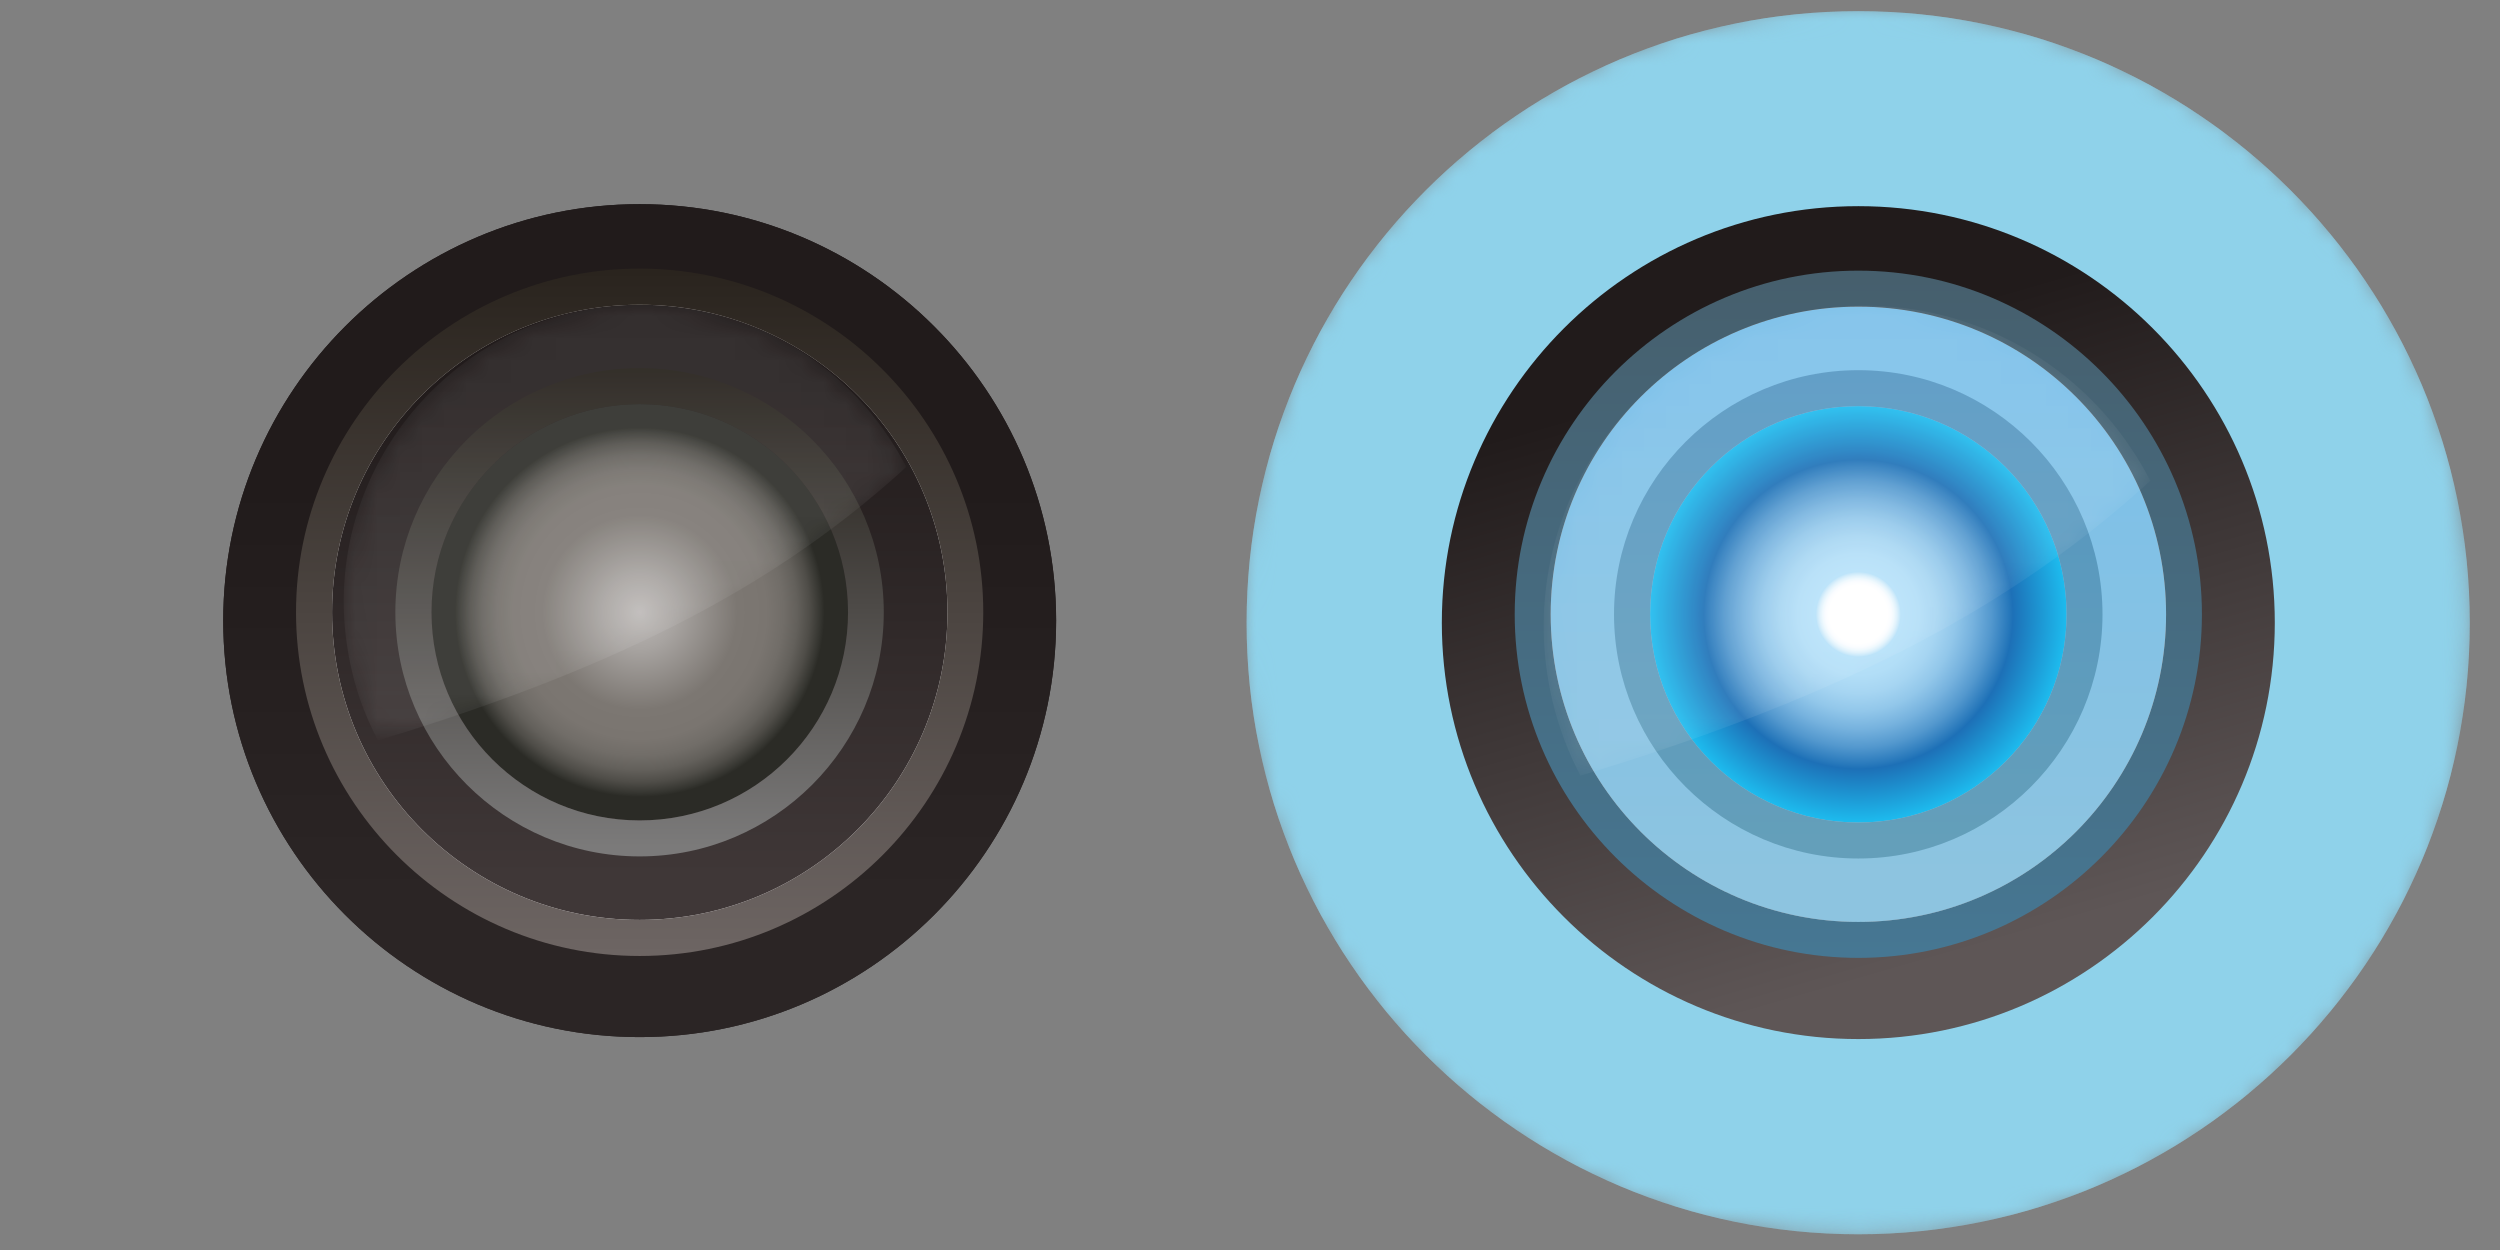<?xml version="1.0" encoding="utf-8"?>
<!-- Generator: Adobe Illustrator 16.0.0, SVG Export Plug-In . SVG Version: 6.00 Build 0)  -->
<!DOCTYPE svg PUBLIC "-//W3C//DTD SVG 1.1//EN" "http://www.w3.org/Graphics/SVG/1.1/DTD/svg11.dtd">
<svg version="1.1" xmlns="http://www.w3.org/2000/svg" xmlns:xlink="http://www.w3.org/1999/xlink" x="0px" y="0px" width="112px"
	 height="56px" viewBox="0 0 112 56" enable-background="new 0 0 112 56" xml:space="preserve">
<rect x="0" y="0" width="112" height="56" fill="#808080" stroke="none"/>
<g id="Слой_1">
</g>
<g id="Слой_2">
	<g>
		<g>
			<g>
				<g>
					<linearGradient id="SVGID_1_" gradientUnits="userSpaceOnUse" x1="28.656" y1="14.066" x2="28.656" y2="36.497">
						<stop  offset="0" style="stop-color:#B7B3B2"/>
						<stop  offset="0.741" style="stop-color:#DDDADB"/>
						<stop  offset="1" style="stop-color:#EBE9EA"/>
					</linearGradient>
					<path fill="url(#SVGID_1_)" d="M43.567,27.806c0,8.236-6.673,14.908-14.911,14.908c-8.236,0-14.911-6.672-14.911-14.908
						s6.675-14.91,14.911-14.91C36.895,12.896,43.567,19.57,43.567,27.806z"/>
					<radialGradient id="SVGID_2_" cx="28.656" cy="31.651" r="10.234" gradientUnits="userSpaceOnUse">
						<stop  offset="0" style="stop-color:#F0EEEF"/>
						<stop  offset="0.527" style="stop-color:#F4F3F4"/>
						<stop  offset="0.769" style="stop-color:#F8F8F8"/>
					</radialGradient>
					<path fill="url(#SVGID_2_)" d="M34.962,27.806c0,3.482-2.815,6.309-6.306,6.309c-3.482,0-6.306-2.826-6.306-6.309
						c0-3.488,2.823-6.313,6.306-6.313C32.146,21.494,34.962,24.318,34.962,27.806z"/>
					<linearGradient id="SVGID_3_" gradientUnits="userSpaceOnUse" x1="28.659" y1="19.195" x2="28.659" y2="35.559">
						<stop  offset="0" style="stop-color:#A9A6A4"/>
						<stop  offset="1" style="stop-color:#BBB8B6"/>
					</linearGradient>
					<path fill="url(#SVGID_3_)" d="M28.656,21.494c3.49,0,6.306,2.824,6.306,6.313c0,3.482-2.815,6.309-6.306,6.309
						c-3.482,0-6.306-2.826-6.306-6.309C22.351,24.318,25.174,21.494,28.656,21.494L28.656,21.494z M28.656,18.07
						c-5.364,0-9.727,4.369-9.727,9.736c0,5.361,4.362,9.732,9.727,9.732c5.369,0,9.732-4.371,9.732-9.732
						C38.389,22.439,34.025,18.07,28.656,18.07L28.656,18.07z"/>
					<linearGradient id="SVGID_4_" gradientUnits="userSpaceOnUse" x1="28.658" y1="40.31" x2="28.658" y2="12.278">
						<stop  offset="0" style="stop-color:#2B2525"/>
						<stop  offset="0.667" style="stop-color:#211B1B"/>
					</linearGradient>
					<path fill="url(#SVGID_4_)" d="M28.656,12.896c8.23,0,14.906,6.674,14.906,14.91s-6.676,14.908-14.906,14.908
						c-8.236,0-14.911-6.672-14.911-14.908S20.42,12.896,28.656,12.896L28.656,12.896z M28.656,9.146
						C18.364,9.146,10,17.513,10,27.806c0,10.291,8.364,18.656,18.656,18.656c10.294,0,18.659-8.365,18.659-18.656
						C47.315,17.513,38.95,9.146,28.656,9.146L28.656,9.146z"/>
				</g>
				<g>
					<g>
						<linearGradient id="SVGID_5_" gradientUnits="userSpaceOnUse" x1="28.662" y1="17.185" x2="28.662" y2="39.245">
							<stop  offset="0" style="stop-color:#211B1B"/>
							<stop  offset="1" style="stop-color:#3F3737"/>
						</linearGradient>
						<path fill="url(#SVGID_5_)" d="M42.446,27.427c0,7.619-6.181,13.785-13.79,13.785s-13.779-6.166-13.779-13.785
							c0-7.609,6.17-13.775,13.779-13.775S42.446,19.818,42.446,27.427z"/>
						<linearGradient id="SVGID_6_" gradientUnits="userSpaceOnUse" x1="28.656" y1="12.143" x2="28.656" y2="42.753">
							<stop  offset="0" style="stop-color:#2A241E"/>
							<stop  offset="1" style="stop-color:#6D6563"/>
						</linearGradient>
						<path fill="url(#SVGID_6_)" d="M28.656,13.652c7.609,0,13.79,6.166,13.79,13.775c0,7.619-6.181,13.785-13.79,13.785
							s-13.779-6.166-13.779-13.785C14.877,19.818,21.047,13.652,28.656,13.652L28.656,13.652z M28.656,12.033
							c-8.482,0-15.394,6.914-15.394,15.395c0,8.494,6.911,15.4,15.394,15.4c8.49,0,15.394-6.906,15.394-15.4
							C44.05,18.947,37.146,12.033,28.656,12.033L28.656,12.033z"/>
						<radialGradient id="SVGID_7_" cx="28.662" cy="27.43" r="9.328" gradientUnits="userSpaceOnUse">
							<stop  offset="0" style="stop-color:#BDB9B7"/>
							<stop  offset="0.179" style="stop-color:#A7A3A0"/>
							<stop  offset="0.468" style="stop-color:#7C7772"/>
							<stop  offset="0.608" style="stop-color:#7A7570"/>
							<stop  offset="0.69" style="stop-color:#716D68"/>
							<stop  offset="0.757" style="stop-color:#63605B"/>
							<stop  offset="0.816" style="stop-color:#4F4D48"/>
							<stop  offset="0.869" style="stop-color:#353530"/>
							<stop  offset="0.887" style="stop-color:#2B2B26"/>
						</radialGradient>
						<path fill="url(#SVGID_7_)" d="M37.992,27.427c0,5.158-4.184,9.328-9.336,9.328s-9.325-4.17-9.325-9.328
							c0-5.152,4.173-9.322,9.325-9.322S37.992,22.275,37.992,27.427z"/>
						<linearGradient id="SVGID_8_" gradientUnits="userSpaceOnUse" x1="28.652" y1="16.375" x2="28.652" y2="37.94">
							<stop  offset="0" style="stop-color:#1F1A14"/>
							<stop  offset="1" style="stop-color:#7B7A7A"/>
						</linearGradient>
						<path fill="url(#SVGID_8_)" d="M28.656,18.105c5.152,0,9.336,4.17,9.336,9.322c0,5.158-4.184,9.328-9.336,9.328
							s-9.325-4.17-9.325-9.328C19.331,22.275,23.504,18.105,28.656,18.105L28.656,18.105z M28.656,16.492
							c-6.033,0-10.944,4.902-10.944,10.936c0,6.031,4.911,10.939,10.944,10.939c6.025,0,10.937-4.908,10.937-10.939
							C39.593,21.394,34.682,16.492,28.656,16.492L28.656,16.492z"/>
					</g>
				</g>
			</g>
			<defs>
				<filter id="Adobe_OpacityMaskFilter" filterUnits="userSpaceOnUse" x="15.398" y="13.646" width="25.201" height="19.525">
					<feColorMatrix  type="matrix" values="1 0 0 0 0  0 1 0 0 0  0 0 1 0 0  0 0 0 1 0"/>
				</filter>
			</defs>
			<mask maskUnits="userSpaceOnUse" x="15.398" y="13.646" width="25.201" height="19.525" id="SVGID_9_">
				<g filter="url(#Adobe_OpacityMaskFilter)">
					
						<linearGradient id="SVGID_10_" gradientUnits="userSpaceOnUse" x1="27.739" y1="-333.22" x2="21.438" y2="-346.679" gradientTransform="matrix(0.993 -0.119 0.119 0.993 41.72 362.51)">
						<stop  offset="0" style="stop-color:#FFFFFF"/>
						<stop  offset="1" style="stop-color:#A8A8A8"/>
					</linearGradient>
					<path fill="url(#SVGID_10_)" d="M16.933,33.171c-0.509-0.957-0.899-1.982-1.159-3.066c-0.12-0.506-0.211-1.023-0.278-1.553
						c-0.878-7.297,4.336-13.934,11.638-14.811c5.18-0.617,10.011,1.813,12.698,5.871c0.284,0.428,0.538,0.859,0.769,1.311
						C34.302,27.171,25.407,31.435,16.933,33.171z"/>
				</g>
			</mask>
			<path opacity="0.3" mask="url(#SVGID_9_)" fill="#FFFFFF" d="M16.933,33.171c-0.509-0.957-0.899-1.982-1.159-3.066
				c-0.12-0.506-0.211-1.023-0.278-1.553c-0.878-7.297,4.336-13.934,11.638-14.811c5.18-0.617,10.011,1.813,12.698,5.871
				c0.284,0.428,0.538,0.859,0.769,1.311C35.011,26.023,28.124,29.787,16.933,33.171z"/>
		</g>
		<g>
			<defs>
				<filter id="Adobe_OpacityMaskFilter_1_" filterUnits="userSpaceOnUse" x="55.847" y="0.5" width="54.799" height="54.796">
					<feColorMatrix  type="matrix" values="1 0 0 0 0  0 1 0 0 0  0 0 1 0 0  0 0 0 1 0"/>
				</filter>
			</defs>
			<mask maskUnits="userSpaceOnUse" x="55.847" y="0.5" width="54.799" height="54.796" id="SVGID_11_">
				<g filter="url(#Adobe_OpacityMaskFilter_1_)">
					<radialGradient id="SVGID_12_" cx="83.246" cy="27.898" r="27.399" gradientUnits="userSpaceOnUse">
						<stop  offset="0.301" style="stop-color:#FFFFFF"/>
						<stop  offset="0.445" style="stop-color:#BEBEBE"/>
						<stop  offset="0.589" style="stop-color:#858584"/>
						<stop  offset="0.72" style="stop-color:#585856"/>
						<stop  offset="0.837" style="stop-color:#383836"/>
						<stop  offset="0.934" style="stop-color:#242422"/>
						<stop  offset="1" style="stop-color:#1D1D1B"/>
					</radialGradient>
					<path fill="url(#SVGID_12_)" d="M110.646,27.898c0,15.128-12.265,27.398-27.396,27.398s-27.403-12.27-27.403-27.398
						C55.847,12.77,68.119,0.5,83.25,0.5S110.646,12.77,110.646,27.898z"/>
				</g>
			</mask>
			<path mask="url(#SVGID_11_)" fill="#8FD2EA" d="M110.646,27.898c0,15.128-12.265,27.398-27.396,27.398
				s-27.403-12.27-27.403-27.398C55.847,12.77,68.119,0.5,83.25,0.5S110.646,12.77,110.646,27.898z"/>
			<g>
				<g>
					<g>
						<linearGradient id="SVGID_13_" gradientUnits="userSpaceOnUse" x1="83.254" y1="14.159" x2="83.254" y2="36.588">
							<stop  offset="0" style="stop-color:#B7B3B2"/>
							<stop  offset="0.741" style="stop-color:#DDDADB"/>
							<stop  offset="1" style="stop-color:#EBE9EA"/>
						</linearGradient>
						<path fill="url(#SVGID_13_)" d="M98.164,27.898c0,8.232-6.673,14.906-14.911,14.906c-8.236,0-14.909-6.674-14.909-14.906
							c0-8.236,6.673-14.91,14.909-14.91C91.491,12.988,98.164,19.662,98.164,27.898z"/>
						<radialGradient id="SVGID_14_" cx="83.251" cy="31.742" r="10.236" gradientUnits="userSpaceOnUse">
							<stop  offset="0" style="stop-color:#F0EEEF"/>
							<stop  offset="0.527" style="stop-color:#F4F3F4"/>
							<stop  offset="0.769" style="stop-color:#F8F8F8"/>
						</radialGradient>
						<path fill="url(#SVGID_14_)" d="M89.559,27.898c0,3.478-2.818,6.306-6.306,6.306c-3.482,0-6.31-2.828-6.31-6.306
							c0-3.488,2.827-6.314,6.31-6.314C86.74,21.584,89.559,24.41,89.559,27.898z"/>
						<linearGradient id="SVGID_15_" gradientUnits="userSpaceOnUse" x1="83.255" y1="19.29" x2="83.255" y2="35.648">
							<stop  offset="0" style="stop-color:#A9A6A4"/>
							<stop  offset="1" style="stop-color:#BBB8B6"/>
						</linearGradient>
						<path fill="url(#SVGID_15_)" d="M83.253,21.584c3.487,0,6.306,2.826,6.306,6.314c0,3.478-2.818,6.306-6.306,6.306
							c-3.482,0-6.31-2.828-6.31-6.306C76.943,24.41,79.771,21.584,83.253,21.584L83.253,21.584z M83.253,18.164
							c-5.367,0-9.728,4.365-9.728,9.734c0,5.361,4.36,9.728,9.728,9.728c5.366,0,9.731-4.367,9.731-9.728
							C92.984,22.529,88.619,18.164,83.253,18.164L83.253,18.164z"/>
						<linearGradient id="SVGID_16_" gradientUnits="userSpaceOnUse" x1="79.767" y1="15.882" x2="87.578" y2="42.805">
							<stop  offset="0" style="stop-color:#211B1B"/>
							<stop  offset="1" style="stop-color:#5E5656"/>
						</linearGradient>
						<path fill="url(#SVGID_16_)" d="M83.253,12.988c8.23,0,14.906,6.674,14.906,14.91c0,8.232-6.676,14.906-14.906,14.906
							c-8.236,0-14.909-6.674-14.909-14.906C68.344,19.662,75.017,12.988,83.253,12.988L83.253,12.988z M83.253,9.236
							c-10.292,0-18.659,8.369-18.659,18.662c0,10.285,8.367,18.652,18.659,18.652c10.291,0,18.658-8.367,18.658-18.652
							C101.911,17.605,93.544,9.236,83.253,9.236L83.253,9.236z"/>
					</g>
					<g>
						<g>
							<linearGradient id="SVGID_17_" gradientUnits="userSpaceOnUse" x1="83.255" y1="17.272" x2="83.255" y2="39.335">
								<stop  offset="0" style="stop-color:#7CC0E9"/>
								<stop  offset="1" style="stop-color:#8DC4E0"/>
							</linearGradient>
							<circle fill="url(#SVGID_17_)" cx="83.255" cy="27.521" r="13.785"/>
							<linearGradient id="SVGID_18_" gradientUnits="userSpaceOnUse" x1="83.252" y1="12.235" x2="83.252" y2="42.839">
								<stop  offset="0.005" style="stop-color:#465F6D"/>
								<stop  offset="1" style="stop-color:#467793"/>
							</linearGradient>
							<path fill="url(#SVGID_18_)" d="M83.253,13.738c7.614,0,13.787,6.17,13.787,13.783c0,7.611-6.173,13.781-13.787,13.781
								c-7.61,0-13.782-6.17-13.782-13.781C69.471,19.908,75.643,13.738,83.253,13.738L83.253,13.738z M83.253,12.125
								c-8.485,0-15.394,6.914-15.394,15.396c0,8.49,6.908,15.392,15.394,15.392c8.487,0,15.393-6.902,15.393-15.392
								C98.646,19.039,91.74,12.125,83.253,12.125L83.253,12.125z"/>
							<radialGradient id="SVGID_19_" cx="83.254" cy="27.523" r="9.328" gradientUnits="userSpaceOnUse">
								<stop  offset="0" style="stop-color:#FFFFFF"/>
								<stop  offset="0.135" style="stop-color:#FFFFFF"/>
								<stop  offset="0.14" style="stop-color:#FFFFFF"/>
								<stop  offset="0.156" style="stop-color:#FBFDFF"/>
								<stop  offset="0.17" style="stop-color:#F0F9FE"/>
								<stop  offset="0.185" style="stop-color:#DDF1FC"/>
								<stop  offset="0.199" style="stop-color:#C3E6FA"/>
								<stop  offset="0.204" style="stop-color:#B6E1F9"/>
								<stop  offset="0.292" style="stop-color:#B2DEF7"/>
								<stop  offset="0.379" style="stop-color:#A6D5F2"/>
								<stop  offset="0.466" style="stop-color:#92C7EA"/>
								<stop  offset="0.552" style="stop-color:#76B2DE"/>
								<stop  offset="0.639" style="stop-color:#5398CE"/>
								<stop  offset="0.724" style="stop-color:#2778BB"/>
								<stop  offset="0.742" style="stop-color:#1D70B7"/>
								<stop  offset="1" style="stop-color:#1DBBEE"/>
							</radialGradient>
							<path fill="url(#SVGID_19_)" d="M92.583,27.521c0,5.154-4.178,9.328-9.33,9.328c-5.15,0-9.328-4.174-9.328-9.328
								c0-5.156,4.178-9.326,9.328-9.326C88.405,18.195,92.583,22.365,92.583,27.521z"/>
							<linearGradient id="SVGID_20_" gradientUnits="userSpaceOnUse" x1="83.25" y1="16.468" x2="83.25" y2="38.034">
								<stop  offset="0" style="stop-color:#5496C1"/>
								<stop  offset="1" style="stop-color:#649FBA"/>
							</linearGradient>
							<path fill="url(#SVGID_20_)" d="M83.253,18.195c5.152,0,9.33,4.17,9.33,9.326c0,5.154-4.178,9.328-9.33,9.328
								c-5.15,0-9.328-4.174-9.328-9.328C73.925,22.365,78.103,18.195,83.253,18.195L83.253,18.195z M83.253,16.584
								c-6.033,0-10.945,4.904-10.945,10.938c0,6.027,4.912,10.939,10.945,10.939c6.024,0,10.939-4.912,10.939-10.939
								C94.192,21.488,89.277,16.584,83.253,16.584L83.253,16.584z"/>
						</g>
					</g>
				</g>
				<defs>
					<filter id="Adobe_OpacityMaskFilter_2_" filterUnits="userSpaceOnUse" x="69.156" y="13.694" width="27.177" height="21.056">
						<feColorMatrix  type="matrix" values="1 0 0 0 0  0 1 0 0 0  0 0 1 0 0  0 0 0 1 0"/>
					</filter>
				</defs>
				<mask maskUnits="userSpaceOnUse" x="69.156" y="13.694" width="27.177" height="21.056" id="SVGID_21_">
					<g filter="url(#Adobe_OpacityMaskFilter_2_)">
						
							<linearGradient id="SVGID_22_" gradientUnits="userSpaceOnUse" x1="82.075" y1="-325.498" x2="75.28" y2="-340.011" gradientTransform="matrix(0.993 -0.119 0.119 0.993 41.72 362.51)">
							<stop  offset="0" style="stop-color:#FFFFFF"/>
							<stop  offset="1" style="stop-color:#A8A8A8"/>
						</linearGradient>
						<path fill="url(#SVGID_22_)" d="M70.804,34.75c-0.544-1.033-0.964-2.139-1.245-3.309c-0.128-0.543-0.229-1.1-0.3-1.67
							c-0.939-7.876,4.676-15.029,12.554-15.974c5.581-0.666,10.795,1.951,13.693,6.336c0.306,0.455,0.578,0.918,0.827,1.408
							C89.543,28.275,79.949,32.878,70.804,34.75z"/>
					</g>
				</mask>
				<path opacity="0.3" mask="url(#SVGID_21_)" fill="#FFFFFF" d="M70.804,34.75c-0.544-1.033-0.964-2.139-1.245-3.309
					c-0.128-0.543-0.229-1.1-0.3-1.67c-0.939-7.876,4.676-15.029,12.554-15.974c5.581-0.666,10.795,1.951,13.693,6.336
					c0.306,0.455,0.578,0.918,0.827,1.408C90.306,27.041,82.878,31.099,70.804,34.75z"/>
			</g>
		</g>
	</g>
	<g>
		<g>
			<g>
				<g>
					<linearGradient id="SVGID_23_" gradientUnits="userSpaceOnUse" x1="28.656" y1="14.066" x2="28.656" y2="36.497">
						<stop  offset="0" style="stop-color:#B7B3B2"/>
						<stop  offset="0.741" style="stop-color:#DDDADB"/>
						<stop  offset="1" style="stop-color:#EBE9EA"/>
					</linearGradient>
					<path fill="url(#SVGID_23_)" d="M43.567,27.806c0,8.236-6.673,14.908-14.911,14.908c-8.236,0-14.911-6.672-14.911-14.908
						s6.675-14.91,14.911-14.91C36.895,12.896,43.567,19.57,43.567,27.806z"/>
					<radialGradient id="SVGID_24_" cx="28.656" cy="31.651" r="10.234" gradientUnits="userSpaceOnUse">
						<stop  offset="0" style="stop-color:#F0EEEF"/>
						<stop  offset="0.527" style="stop-color:#F4F3F4"/>
						<stop  offset="0.769" style="stop-color:#F8F8F8"/>
					</radialGradient>
					<path fill="url(#SVGID_24_)" d="M34.962,27.806c0,3.482-2.815,6.309-6.306,6.309c-3.482,0-6.306-2.826-6.306-6.309
						c0-3.488,2.823-6.313,6.306-6.313C32.146,21.494,34.962,24.318,34.962,27.806z"/>
					<linearGradient id="SVGID_25_" gradientUnits="userSpaceOnUse" x1="28.659" y1="19.195" x2="28.659" y2="35.559">
						<stop  offset="0" style="stop-color:#A9A6A4"/>
						<stop  offset="1" style="stop-color:#BBB8B6"/>
					</linearGradient>
					<path fill="url(#SVGID_25_)" d="M28.656,21.494c3.49,0,6.306,2.824,6.306,6.313c0,3.482-2.815,6.309-6.306,6.309
						c-3.482,0-6.306-2.826-6.306-6.309C22.351,24.318,25.174,21.494,28.656,21.494L28.656,21.494z M28.656,18.07
						c-5.364,0-9.727,4.369-9.727,9.736c0,5.361,4.362,9.732,9.727,9.732c5.369,0,9.732-4.371,9.732-9.732
						C38.389,22.439,34.025,18.07,28.656,18.07L28.656,18.07z"/>
					<linearGradient id="SVGID_26_" gradientUnits="userSpaceOnUse" x1="28.658" y1="40.31" x2="28.658" y2="12.278">
						<stop  offset="0" style="stop-color:#2B2525"/>
						<stop  offset="0.667" style="stop-color:#211B1B"/>
					</linearGradient>
					<path fill="url(#SVGID_26_)" d="M28.656,12.896c8.23,0,14.906,6.674,14.906,14.91s-6.676,14.908-14.906,14.908
						c-8.236,0-14.911-6.672-14.911-14.908S20.42,12.896,28.656,12.896L28.656,12.896z M28.656,9.146
						C18.364,9.146,10,17.513,10,27.806c0,10.291,8.364,18.656,18.656,18.656c10.294,0,18.659-8.365,18.659-18.656
						C47.315,17.513,38.95,9.146,28.656,9.146L28.656,9.146z"/>
				</g>
				<g>
					<g>
						<linearGradient id="SVGID_27_" gradientUnits="userSpaceOnUse" x1="28.662" y1="17.185" x2="28.662" y2="39.245">
							<stop  offset="0" style="stop-color:#211B1B"/>
							<stop  offset="1" style="stop-color:#3F3737"/>
						</linearGradient>
						<path fill="url(#SVGID_27_)" d="M42.446,27.427c0,7.619-6.181,13.785-13.79,13.785s-13.779-6.166-13.779-13.785
							c0-7.609,6.17-13.775,13.779-13.775S42.446,19.818,42.446,27.427z"/>
						<linearGradient id="SVGID_28_" gradientUnits="userSpaceOnUse" x1="28.656" y1="12.143" x2="28.656" y2="42.753">
							<stop  offset="0" style="stop-color:#2A241E"/>
							<stop  offset="1" style="stop-color:#6D6563"/>
						</linearGradient>
						<path fill="url(#SVGID_28_)" d="M28.656,13.652c7.609,0,13.79,6.166,13.79,13.775c0,7.619-6.181,13.785-13.79,13.785
							s-13.779-6.166-13.779-13.785C14.877,19.818,21.047,13.652,28.656,13.652L28.656,13.652z M28.656,12.033
							c-8.482,0-15.394,6.914-15.394,15.395c0,8.494,6.911,15.4,15.394,15.4c8.49,0,15.394-6.906,15.394-15.4
							C44.05,18.947,37.146,12.033,28.656,12.033L28.656,12.033z"/>
						<radialGradient id="SVGID_29_" cx="28.662" cy="27.43" r="9.328" gradientUnits="userSpaceOnUse">
							<stop  offset="0" style="stop-color:#BDB9B7"/>
							<stop  offset="0.179" style="stop-color:#A7A3A0"/>
							<stop  offset="0.468" style="stop-color:#7C7772"/>
							<stop  offset="0.608" style="stop-color:#7A7570"/>
							<stop  offset="0.69" style="stop-color:#716D68"/>
							<stop  offset="0.757" style="stop-color:#63605B"/>
							<stop  offset="0.816" style="stop-color:#4F4D48"/>
							<stop  offset="0.869" style="stop-color:#353530"/>
							<stop  offset="0.887" style="stop-color:#2B2B26"/>
						</radialGradient>
						<path fill="url(#SVGID_29_)" d="M37.992,27.427c0,5.158-4.184,9.328-9.336,9.328s-9.325-4.17-9.325-9.328
							c0-5.152,4.173-9.322,9.325-9.322S37.992,22.275,37.992,27.427z"/>
						<linearGradient id="SVGID_30_" gradientUnits="userSpaceOnUse" x1="28.652" y1="16.375" x2="28.652" y2="37.94">
							<stop  offset="0" style="stop-color:#1F1A14"/>
							<stop  offset="1" style="stop-color:#7B7A7A"/>
						</linearGradient>
						<path fill="url(#SVGID_30_)" d="M28.656,18.105c5.152,0,9.336,4.17,9.336,9.322c0,5.158-4.184,9.328-9.336,9.328
							s-9.325-4.17-9.325-9.328C19.331,22.275,23.504,18.105,28.656,18.105L28.656,18.105z M28.656,16.492
							c-6.033,0-10.944,4.902-10.944,10.936c0,6.031,4.911,10.939,10.944,10.939c6.025,0,10.937-4.908,10.937-10.939
							C39.593,21.394,34.682,16.492,28.656,16.492L28.656,16.492z"/>
					</g>
				</g>
			</g>
			<defs>
				<filter id="Adobe_OpacityMaskFilter_3_" filterUnits="userSpaceOnUse" x="15.398" y="13.646" width="25.201" height="19.525">
					<feColorMatrix  type="matrix" values="1 0 0 0 0  0 1 0 0 0  0 0 1 0 0  0 0 0 1 0"/>
				</filter>
			</defs>
			<mask maskUnits="userSpaceOnUse" x="15.398" y="13.646" width="25.201" height="19.525" id="SVGID_31_">
				<g filter="url(#Adobe_OpacityMaskFilter_3_)">
					
						<linearGradient id="SVGID_32_" gradientUnits="userSpaceOnUse" x1="27.739" y1="-333.22" x2="21.438" y2="-346.679" gradientTransform="matrix(0.993 -0.119 0.119 0.993 41.72 362.51)">
						<stop  offset="0" style="stop-color:#FFFFFF"/>
						<stop  offset="1" style="stop-color:#A8A8A8"/>
					</linearGradient>
					<path fill="url(#SVGID_32_)" d="M16.933,33.171c-0.509-0.957-0.899-1.982-1.159-3.066c-0.12-0.506-0.211-1.023-0.278-1.553
						c-0.878-7.297,4.336-13.934,11.638-14.811c5.18-0.617,10.011,1.813,12.698,5.871c0.284,0.428,0.538,0.859,0.769,1.311
						C34.302,27.171,25.407,31.435,16.933,33.171z"/>
				</g>
			</mask>
			<path opacity="0.3" mask="url(#SVGID_31_)" fill="#FFFFFF" d="M16.933,33.171c-0.509-0.957-0.899-1.982-1.159-3.066
				c-0.12-0.506-0.211-1.023-0.278-1.553c-0.878-7.297,4.336-13.934,11.638-14.811c5.18-0.617,10.011,1.813,12.698,5.871
				c0.284,0.428,0.538,0.859,0.769,1.311C35.011,26.023,28.124,29.787,16.933,33.171z"/>
		</g>
		<g>
			<defs>
				<filter id="Adobe_OpacityMaskFilter_4_" filterUnits="userSpaceOnUse" x="55.847" y="0.5" width="54.799" height="54.796">
					<feColorMatrix  type="matrix" values="1 0 0 0 0  0 1 0 0 0  0 0 1 0 0  0 0 0 1 0"/>
				</filter>
			</defs>
			<mask maskUnits="userSpaceOnUse" x="55.847" y="0.5" width="54.799" height="54.796" id="SVGID_33_">
				<g filter="url(#Adobe_OpacityMaskFilter_4_)">
					<radialGradient id="SVGID_34_" cx="83.246" cy="27.898" r="27.399" gradientUnits="userSpaceOnUse">
						<stop  offset="0.301" style="stop-color:#FFFFFF"/>
						<stop  offset="0.445" style="stop-color:#BEBEBE"/>
						<stop  offset="0.589" style="stop-color:#858584"/>
						<stop  offset="0.72" style="stop-color:#585856"/>
						<stop  offset="0.837" style="stop-color:#383836"/>
						<stop  offset="0.934" style="stop-color:#242422"/>
						<stop  offset="1" style="stop-color:#1D1D1B"/>
					</radialGradient>
					<path fill="url(#SVGID_34_)" d="M110.646,27.898c0,15.128-12.265,27.398-27.396,27.398s-27.403-12.27-27.403-27.398
						C55.847,12.77,68.119,0.5,83.25,0.5S110.646,12.77,110.646,27.898z"/>
				</g>
			</mask>
			<path mask="url(#SVGID_33_)" fill="#8FD2EA" d="M110.646,27.898c0,15.128-12.265,27.398-27.396,27.398
				s-27.403-12.27-27.403-27.398C55.847,12.77,68.119,0.5,83.25,0.5S110.646,12.77,110.646,27.898z"/>
			<g>
				<g>
					<g>
						<linearGradient id="SVGID_35_" gradientUnits="userSpaceOnUse" x1="83.254" y1="14.159" x2="83.254" y2="36.588">
							<stop  offset="0" style="stop-color:#B7B3B2"/>
							<stop  offset="0.741" style="stop-color:#DDDADB"/>
							<stop  offset="1" style="stop-color:#EBE9EA"/>
						</linearGradient>
						<path fill="url(#SVGID_35_)" d="M98.164,27.898c0,8.232-6.673,14.906-14.911,14.906c-8.236,0-14.909-6.674-14.909-14.906
							c0-8.236,6.673-14.91,14.909-14.91C91.491,12.988,98.164,19.662,98.164,27.898z"/>
						<radialGradient id="SVGID_36_" cx="83.251" cy="31.742" r="10.236" gradientUnits="userSpaceOnUse">
							<stop  offset="0" style="stop-color:#F0EEEF"/>
							<stop  offset="0.527" style="stop-color:#F4F3F4"/>
							<stop  offset="0.769" style="stop-color:#F8F8F8"/>
						</radialGradient>
						<path fill="url(#SVGID_36_)" d="M89.559,27.898c0,3.478-2.818,6.306-6.306,6.306c-3.482,0-6.31-2.828-6.31-6.306
							c0-3.488,2.827-6.314,6.31-6.314C86.74,21.584,89.559,24.41,89.559,27.898z"/>
						<linearGradient id="SVGID_37_" gradientUnits="userSpaceOnUse" x1="83.255" y1="19.29" x2="83.255" y2="35.648">
							<stop  offset="0" style="stop-color:#A9A6A4"/>
							<stop  offset="1" style="stop-color:#BBB8B6"/>
						</linearGradient>
						<path fill="url(#SVGID_37_)" d="M83.253,21.584c3.487,0,6.306,2.826,6.306,6.314c0,3.478-2.818,6.306-6.306,6.306
							c-3.482,0-6.31-2.828-6.31-6.306C76.943,24.41,79.771,21.584,83.253,21.584L83.253,21.584z M83.253,18.164
							c-5.367,0-9.728,4.365-9.728,9.734c0,5.361,4.36,9.728,9.728,9.728c5.366,0,9.731-4.367,9.731-9.728
							C92.984,22.529,88.619,18.164,83.253,18.164L83.253,18.164z"/>
						<linearGradient id="SVGID_38_" gradientUnits="userSpaceOnUse" x1="79.767" y1="15.882" x2="87.578" y2="42.805">
							<stop  offset="0" style="stop-color:#211B1B"/>
							<stop  offset="1" style="stop-color:#5E5656"/>
						</linearGradient>
						<path fill="url(#SVGID_38_)" d="M83.253,12.988c8.23,0,14.906,6.674,14.906,14.91c0,8.232-6.676,14.906-14.906,14.906
							c-8.236,0-14.909-6.674-14.909-14.906C68.344,19.662,75.017,12.988,83.253,12.988L83.253,12.988z M83.253,9.236
							c-10.292,0-18.659,8.369-18.659,18.662c0,10.285,8.367,18.652,18.659,18.652c10.291,0,18.658-8.367,18.658-18.652
							C101.911,17.605,93.544,9.236,83.253,9.236L83.253,9.236z"/>
					</g>
					<g>
						<g>
							<linearGradient id="SVGID_39_" gradientUnits="userSpaceOnUse" x1="83.255" y1="17.272" x2="83.255" y2="39.335">
								<stop  offset="0" style="stop-color:#7CC0E9"/>
								<stop  offset="1" style="stop-color:#8DC4E0"/>
							</linearGradient>
							<circle fill="url(#SVGID_39_)" cx="83.255" cy="27.521" r="13.785"/>
							<linearGradient id="SVGID_40_" gradientUnits="userSpaceOnUse" x1="83.252" y1="12.235" x2="83.252" y2="42.839">
								<stop  offset="0.005" style="stop-color:#465F6D"/>
								<stop  offset="1" style="stop-color:#467793"/>
							</linearGradient>
							<path fill="url(#SVGID_40_)" d="M83.253,13.738c7.614,0,13.787,6.17,13.787,13.783c0,7.611-6.173,13.781-13.787,13.781
								c-7.61,0-13.782-6.17-13.782-13.781C69.471,19.908,75.643,13.738,83.253,13.738L83.253,13.738z M83.253,12.125
								c-8.485,0-15.394,6.914-15.394,15.396c0,8.49,6.908,15.392,15.394,15.392c8.487,0,15.393-6.902,15.393-15.392
								C98.646,19.039,91.74,12.125,83.253,12.125L83.253,12.125z"/>
							<radialGradient id="SVGID_41_" cx="83.254" cy="27.523" r="9.328" gradientUnits="userSpaceOnUse">
								<stop  offset="0" style="stop-color:#FFFFFF"/>
								<stop  offset="0.135" style="stop-color:#FFFFFF"/>
								<stop  offset="0.14" style="stop-color:#FFFFFF"/>
								<stop  offset="0.156" style="stop-color:#FBFDFF"/>
								<stop  offset="0.17" style="stop-color:#F0F9FE"/>
								<stop  offset="0.185" style="stop-color:#DDF1FC"/>
								<stop  offset="0.199" style="stop-color:#C3E6FA"/>
								<stop  offset="0.204" style="stop-color:#B6E1F9"/>
								<stop  offset="0.292" style="stop-color:#B2DEF7"/>
								<stop  offset="0.379" style="stop-color:#A6D5F2"/>
								<stop  offset="0.466" style="stop-color:#92C7EA"/>
								<stop  offset="0.552" style="stop-color:#76B2DE"/>
								<stop  offset="0.639" style="stop-color:#5398CE"/>
								<stop  offset="0.724" style="stop-color:#2778BB"/>
								<stop  offset="0.742" style="stop-color:#1D70B7"/>
								<stop  offset="1" style="stop-color:#1DBBEE"/>
							</radialGradient>
							<path fill="url(#SVGID_41_)" d="M92.583,27.521c0,5.154-4.178,9.328-9.33,9.328c-5.15,0-9.328-4.174-9.328-9.328
								c0-5.156,4.178-9.326,9.328-9.326C88.405,18.195,92.583,22.365,92.583,27.521z"/>
							<linearGradient id="SVGID_42_" gradientUnits="userSpaceOnUse" x1="83.25" y1="16.468" x2="83.25" y2="38.034">
								<stop  offset="0" style="stop-color:#5496C1"/>
								<stop  offset="1" style="stop-color:#649FBA"/>
							</linearGradient>
							<path fill="url(#SVGID_42_)" d="M83.253,18.195c5.152,0,9.33,4.17,9.33,9.326c0,5.154-4.178,9.328-9.33,9.328
								c-5.15,0-9.328-4.174-9.328-9.328C73.925,22.365,78.103,18.195,83.253,18.195L83.253,18.195z M83.253,16.584
								c-6.033,0-10.945,4.904-10.945,10.938c0,6.027,4.912,10.939,10.945,10.939c6.024,0,10.939-4.912,10.939-10.939
								C94.192,21.488,89.277,16.584,83.253,16.584L83.253,16.584z"/>
						</g>
					</g>
				</g>
				<defs>
					<filter id="Adobe_OpacityMaskFilter_5_" filterUnits="userSpaceOnUse" x="69.156" y="13.694" width="27.177" height="21.056">
						<feColorMatrix  type="matrix" values="1 0 0 0 0  0 1 0 0 0  0 0 1 0 0  0 0 0 1 0"/>
					</filter>
				</defs>
				<mask maskUnits="userSpaceOnUse" x="69.156" y="13.694" width="27.177" height="21.056" id="SVGID_43_">
					<g filter="url(#Adobe_OpacityMaskFilter_5_)">
						
							<linearGradient id="SVGID_44_" gradientUnits="userSpaceOnUse" x1="82.075" y1="-325.498" x2="75.28" y2="-340.011" gradientTransform="matrix(0.993 -0.119 0.119 0.993 41.72 362.51)">
							<stop  offset="0" style="stop-color:#FFFFFF"/>
							<stop  offset="1" style="stop-color:#A8A8A8"/>
						</linearGradient>
						<path fill="url(#SVGID_44_)" d="M70.804,34.75c-0.544-1.033-0.964-2.139-1.245-3.309c-0.128-0.543-0.229-1.1-0.3-1.67
							c-0.939-7.876,4.676-15.029,12.554-15.974c5.581-0.666,10.795,1.951,13.693,6.336c0.306,0.455,0.578,0.918,0.827,1.408
							C89.543,28.275,79.949,32.878,70.804,34.75z"/>
					</g>
				</mask>
				<path opacity="0.3" mask="url(#SVGID_43_)" fill="#FFFFFF" d="M70.804,34.75c-0.544-1.033-0.964-2.139-1.245-3.309
					c-0.128-0.543-0.229-1.1-0.3-1.67c-0.939-7.876,4.676-15.029,12.554-15.974c5.581-0.666,10.795,1.951,13.693,6.336
					c0.306,0.455,0.578,0.918,0.827,1.408C90.306,27.041,82.878,31.099,70.804,34.75z"/>
			</g>
		</g>
	</g>
</g>
</svg>
